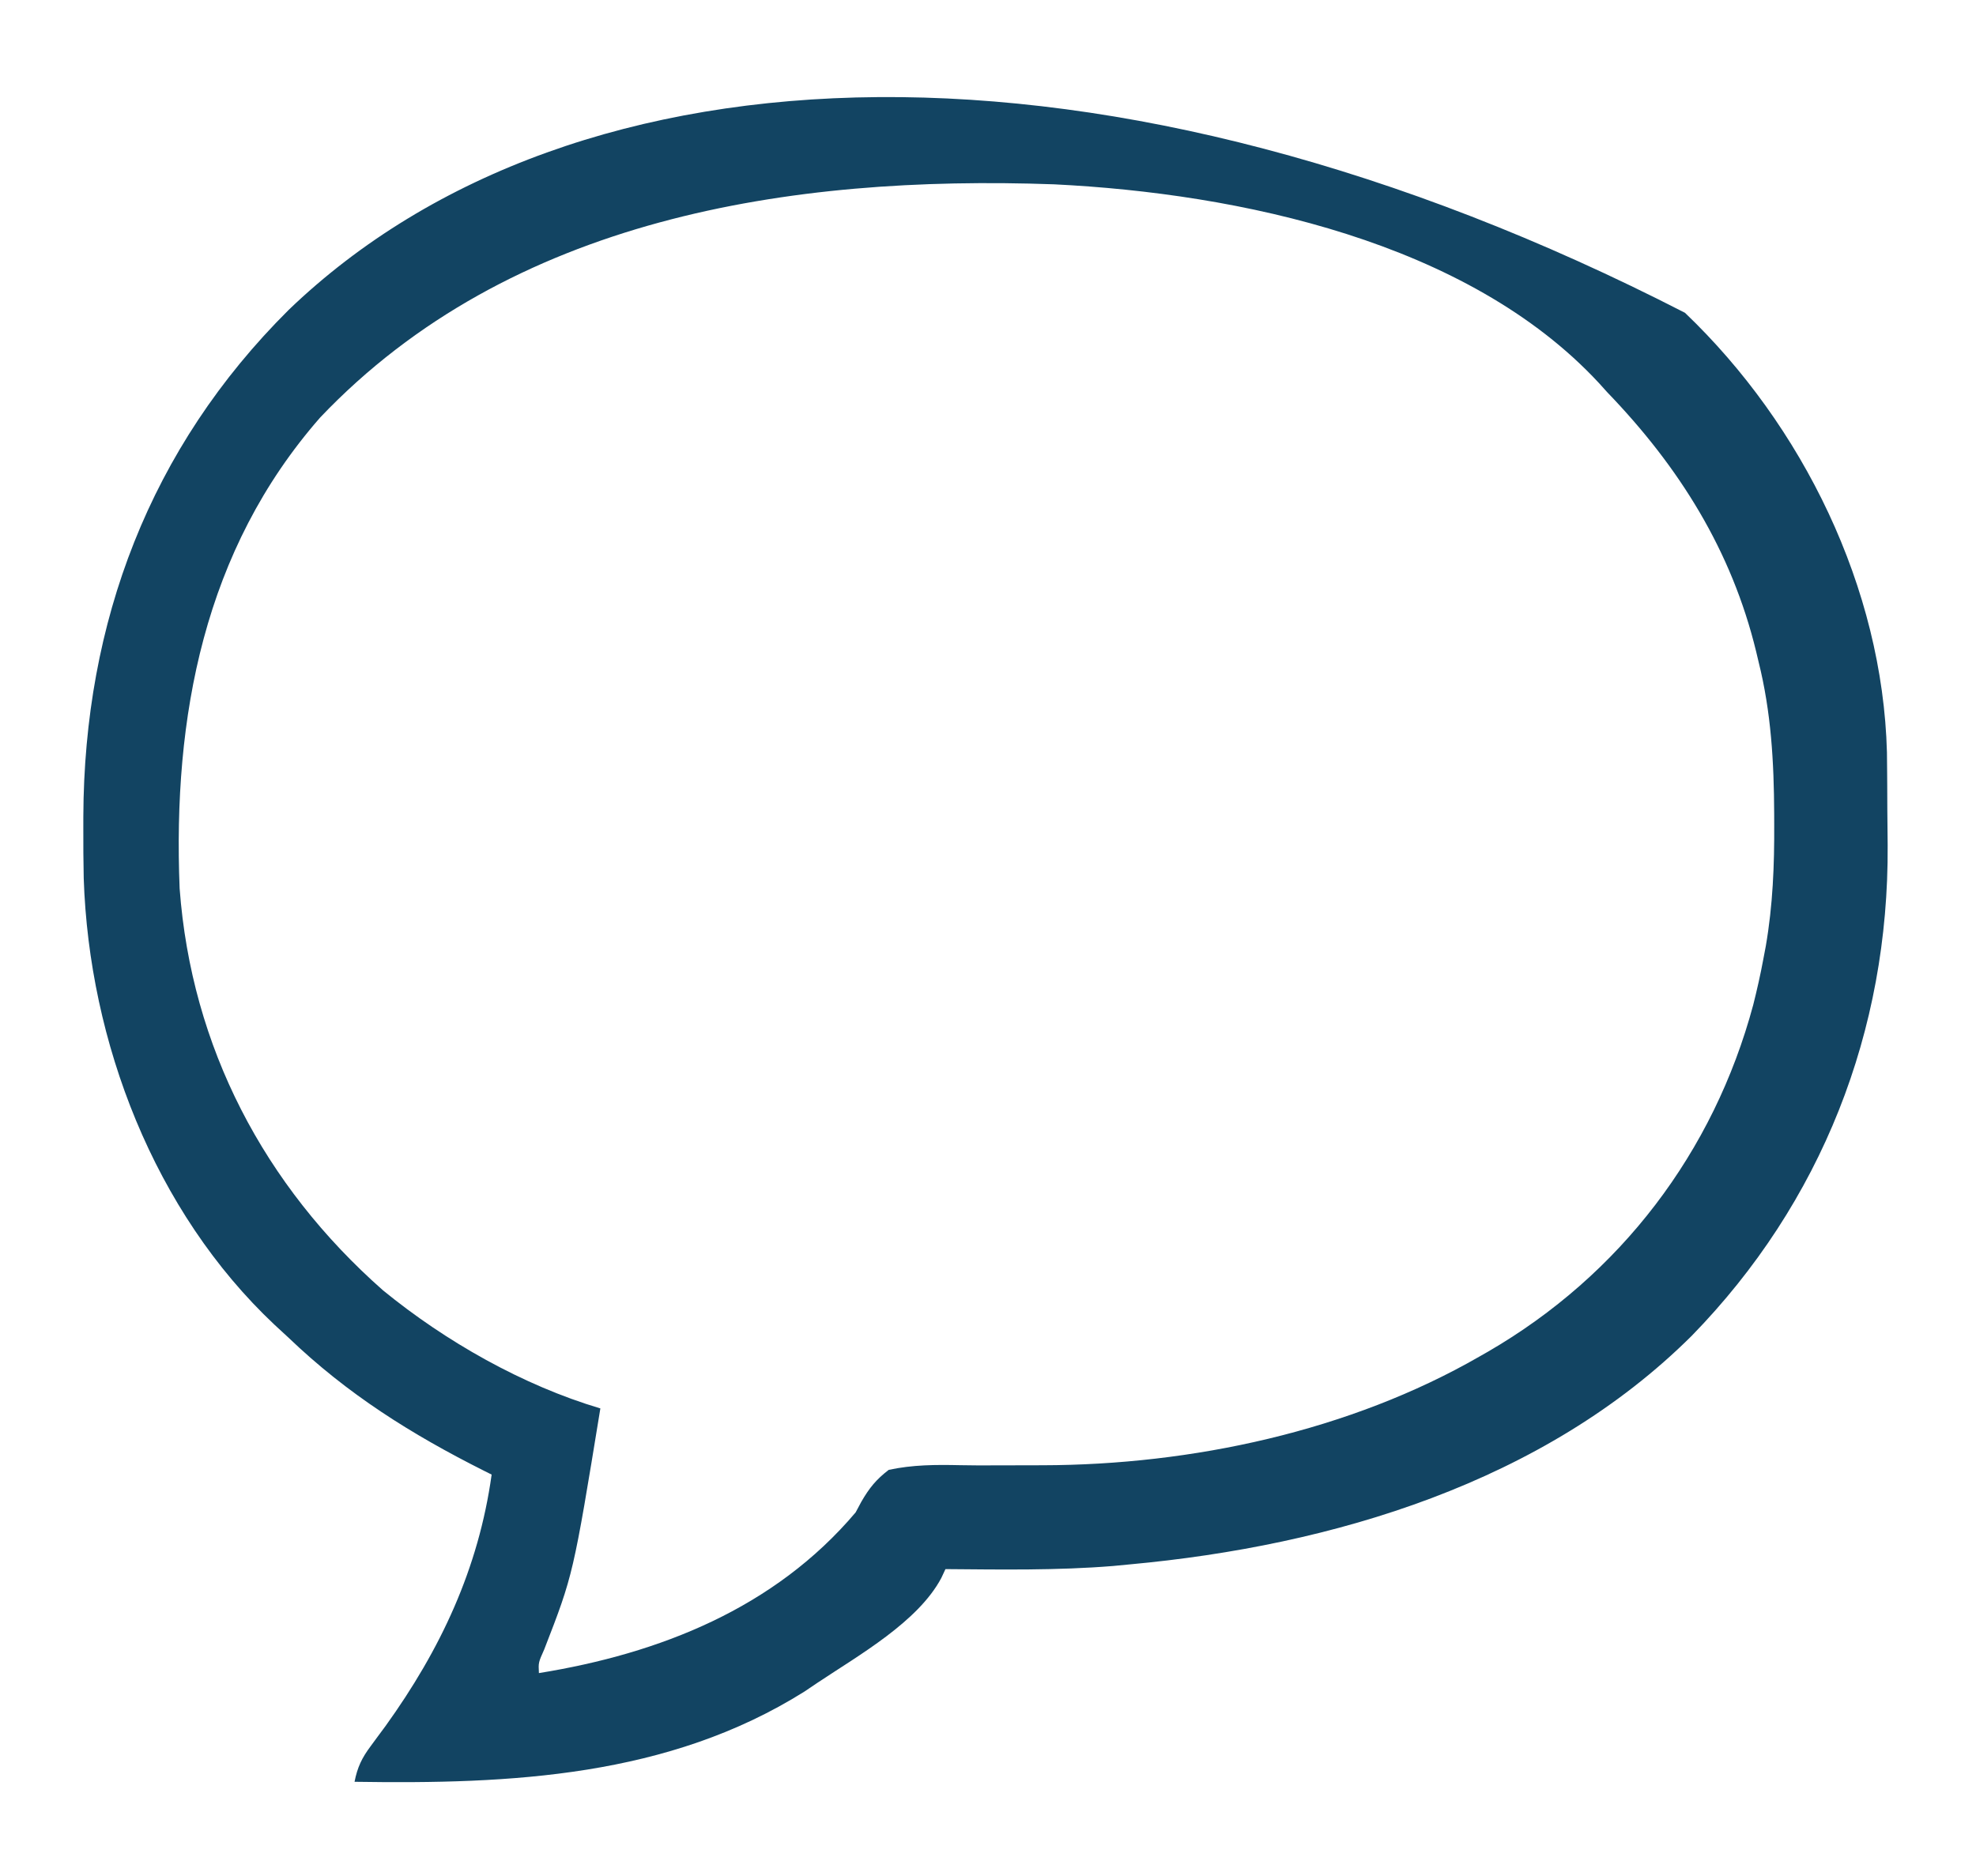 <?xml version="1.0" encoding="UTF-8"?>
<svg version="1.1" xmlns="http://www.w3.org/2000/svg" width="418" height="397">
<path d="M0 0 C24.921 23.808 41.803 58.205 42.724 93.003 C42.743 94.489 42.757 95.975 42.766 97.461 C42.771 98.27 42.777 99.079 42.783 99.913 C42.792 101.622 42.799 103.33 42.803 105.039 C42.812 107.584 42.843 110.129 42.875 112.674 C43.13 151.989 28.882 188.281 1.438 216.441 C-29.779 247.498 -74.562 260.879 -117.438 264.816 C-118.608 264.929 -119.778 265.041 -120.984 265.156 C-132.783 266.113 -144.61 265.912 -156.438 265.816 C-156.724 266.43 -157.01 267.045 -157.306 267.677 C-162.224 276.973 -174.818 284.062 -183.438 289.816 C-184.368 290.444 -185.299 291.072 -186.258 291.719 C-215.06 309.812 -248.474 311.33 -281.438 310.816 C-280.834 307.731 -279.876 305.742 -277.996 303.234 C-277.499 302.558 -277.001 301.881 -276.489 301.184 C-275.956 300.464 -275.424 299.745 -274.875 299.004 C-263.249 282.838 -255.201 265.718 -252.438 245.816 C-252.94 245.566 -253.442 245.315 -253.959 245.057 C-269.397 237.298 -282.91 228.832 -295.438 216.816 C-296.393 215.936 -297.348 215.056 -298.332 214.148 C-323.821 190.186 -337.598 154.27 -338.728 119.637 C-338.806 116.051 -338.823 112.466 -338.812 108.879 C-338.812 108.119 -338.811 107.36 -338.81 106.577 C-338.655 65.474 -324.744 28.586 -295.359 -0.628 C-234.733 -58.884 -121.862 -62.612 0 0 Z M-288.688 22.129 C-313.307 50.22 -319.898 85.548 -318.438 121.816 C-315.951 155.36 -300.569 184.646 -275.438 206.816 C-262.186 217.657 -245.85 226.934 -229.438 231.816 C-235.179 267.004 -235.179 267.004 -241.301 282.781 C-242.554 285.588 -242.554 285.588 -242.438 287.816 C-216.902 283.689 -192.606 274.121 -175.438 253.816 C-175.037 253.069 -174.637 252.321 -174.225 251.551 C-172.551 248.658 -171.104 246.86 -168.438 244.816 C-163.378 243.729 -158.513 243.713 -153.355 243.826 C-150.842 243.88 -148.333 243.88 -145.819 243.864 C-142.507 243.844 -139.196 243.838 -135.884 243.842 C-104.35 243.777 -70.892 236.625 -43.438 220.816 C-42.849 220.481 -42.26 220.145 -41.653 219.799 C-13.708 203.584 6.05 177.653 14.438 146.426 C15.241 143.236 15.962 140.049 16.562 136.816 C16.738 135.887 16.914 134.957 17.095 134 C18.587 125.362 18.922 116.881 18.875 108.129 C18.873 107.427 18.871 106.725 18.869 106.002 C18.822 95.035 18.229 84.489 15.562 73.816 C15.396 73.116 15.23 72.416 15.059 71.694 C9.855 50.276 -1.24 32.589 -16.438 16.816 C-17.02 16.171 -17.603 15.525 -18.203 14.859 C-45.968 -15.079 -94.34 -25.259 -133.438 -27.184 C-189.317 -29.177 -248.503 -20.099 -288.688 22.129 Z " fill="#124462" transform="translate(356.438,66.184)"/>
</svg>
